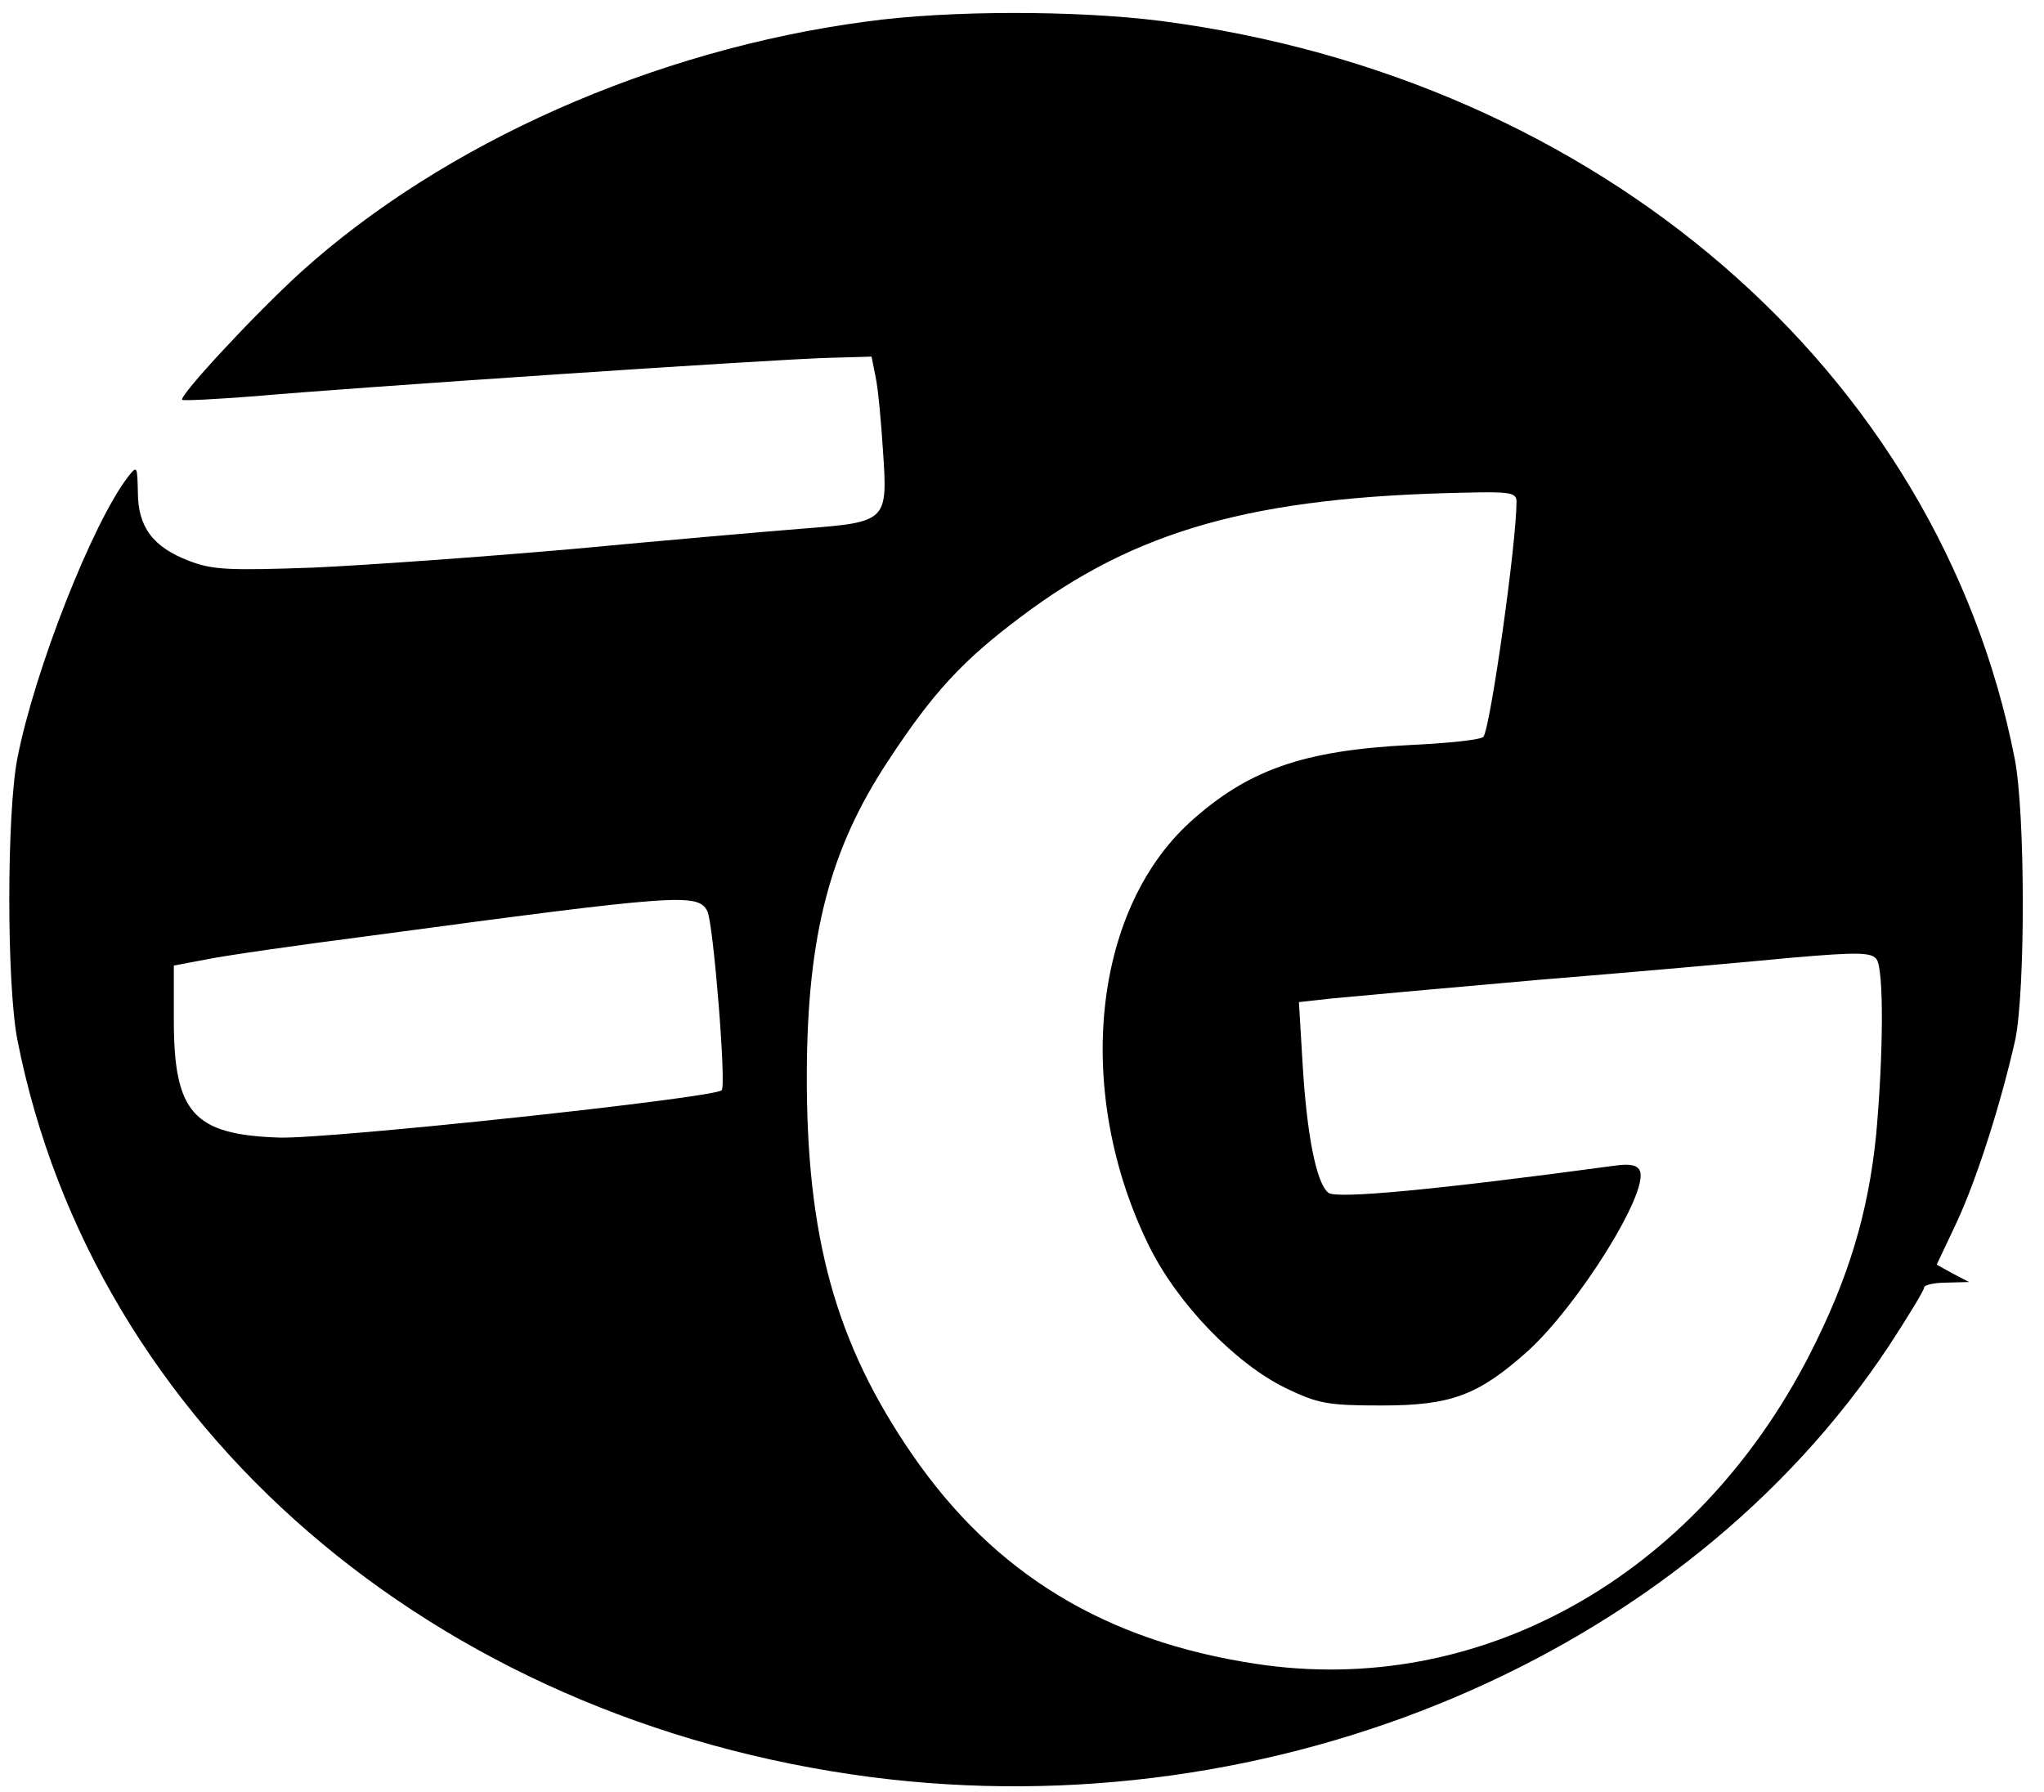 <?xml version="1.0" standalone="no"?>
<!DOCTYPE svg PUBLIC "-//W3C//DTD SVG 20010904//EN"
 "http://www.w3.org/TR/2001/REC-SVG-20010904/DTD/svg10.dtd">
<svg version="1.0" xmlns="http://www.w3.org/2000/svg"
 width="341pt" height="299pt" viewBox="0 0 341 299"
 preserveAspectRatio="xMidYMid meet">

<g transform="translate(0,299) scale(0.1,-0.1)"
fill="#000000" stroke="none">
<path d="M1445 2954 c-354 -47 -705 -203 -943 -418 -77 -70 -204 -207 -198
-213 2 -2 57 1 122 6 156 14 869 62 958 64 l70 2 7 -35 c4 -19 9 -74 12 -121
8 -119 8 -120 -134 -131 -63 -5 -235 -20 -384 -34 -148 -13 -343 -27 -432 -31
-140 -5 -168 -4 -207 11 -61 23 -86 57 -86 115 -1 43 -1 45 -16 26 -59 -76
-156 -322 -185 -470 -18 -93 -18 -377 0 -470 127 -645 694 -1135 1424 -1230
674 -87 1355 201 1698 719 32 49 59 93 59 98 0 4 17 8 38 8 l37 1 -27 14 -27
15 34 72 c35 76 74 201 97 303 17 82 17 379 -1 470 -127 645 -694 1135 -1424
1230 -142 18 -355 18 -492 -1z m1085 -801 c0 -69 -43 -373 -55 -392 -2 -5 -57
-11 -122 -14 -180 -9 -272 -42 -368 -129 -164 -150 -193 -453 -68 -707 48 -97
144 -196 228 -237 54 -26 70 -29 160 -29 116 0 161 17 243 90 84 76 202 264
188 301 -4 10 -16 13 -43 9 -296 -40 -465 -56 -477 -45 -20 16 -36 97 -43 217
l-6 101 54 6 c30 3 185 17 344 31 160 13 350 30 423 37 114 10 135 9 143 -3
12 -19 11 -159 -1 -292 -13 -130 -46 -240 -111 -367 -190 -371 -551 -573 -924
-516 -251 38 -436 150 -573 349 -128 186 -177 363 -176 637 1 229 38 373 136
521 74 113 124 167 220 239 193 146 390 201 741 208 77 2 87 0 87 -15z m-1350
-683 c10 -19 32 -291 24 -299 -12 -13 -658 -82 -739 -79 -142 5 -175 41 -175
196 l0 91 53 10 c28 6 153 24 277 40 513 69 544 71 560 41z"/>
</g>
</svg>
